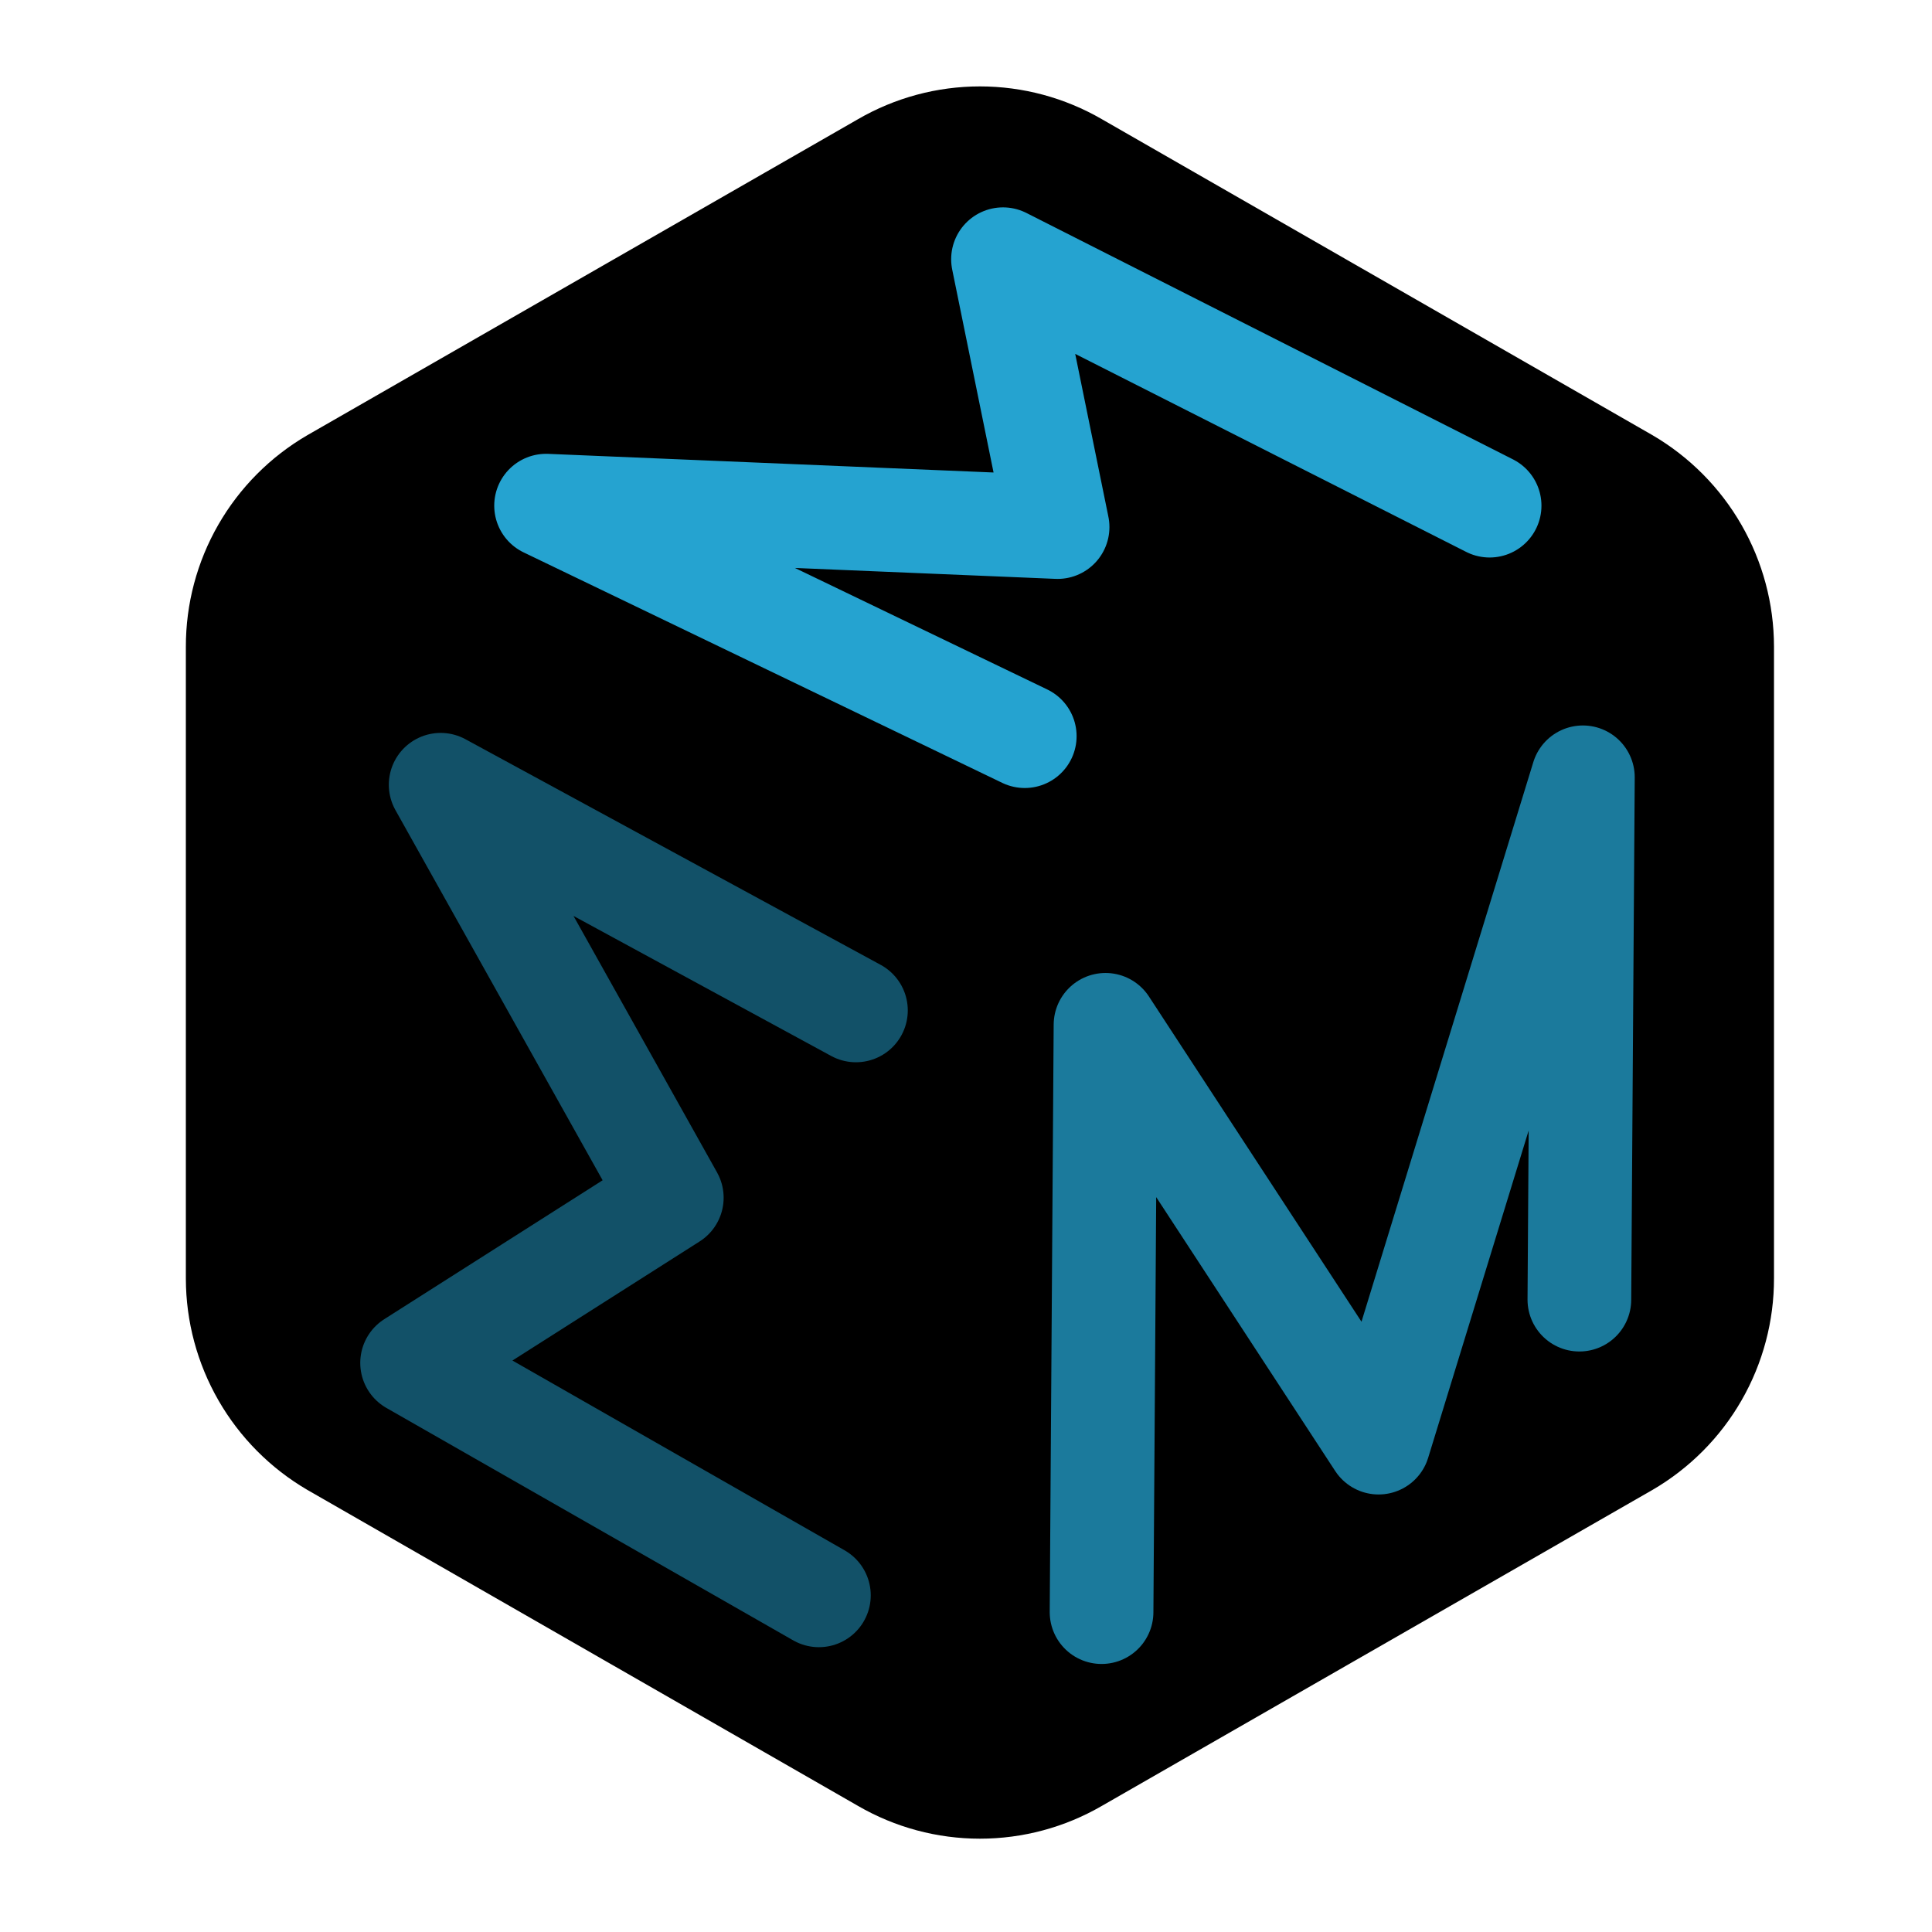 <svg width="200" height="200" viewBox="0 0 559 509" fill="none" xmlns="http://www.w3.org/2000/svg">
<path d="M488.282 344.891V162.085C488.271 154.083 486.167 146.224 482.178 139.284C478.19 132.343 472.455 126.564 465.542 122.517L306.269 31.114C299.362 27.109 291.516 25 283.529 25C275.542 25 267.697 27.109 260.79 31.114L101.516 122.517C94.587 126.546 88.839 132.321 84.848 139.265C80.858 146.209 78.764 154.079 78.776 162.085V344.939C78.792 352.937 80.898 360.791 84.886 367.727C88.874 374.662 94.607 380.438 101.516 384.483L260.79 475.886C267.697 479.891 275.542 482 283.529 482C291.516 482 299.362 479.891 306.269 475.886L465.542 384.483C472.475 380.452 478.225 374.673 482.216 367.724C486.207 360.776 488.299 352.901 488.282 344.891Z" fill="url(#paint0_linear_21_395)" stroke="black" stroke-width="50" stroke-linecap="round" stroke-linejoin="round"/>
<path d="M296.5 188L158 121.306L306 127.5L290.207 50L431 121.306" fill="black"/>
<path d="M296.5 188L158 121.306L306 127.5L290.207 50L431 121.306" stroke="#25A3D0" stroke-width="30" stroke-linecap="round" stroke-linejoin="round"/>
<path d="M456.971 351.036L457.989 199.905L398.877 392.407L319.867 271.518L318.723 441.447" fill="black"/>
<path d="M456.971 351.036L457.989 199.905L398.877 392.407L319.867 271.518L318.723 441.447" stroke="#25A3D0" stroke-opacity="0.75" stroke-width="30" stroke-linecap="round" stroke-linejoin="round"/>
<path d="M247.655 267.351L127.501 202.059L194.376 321.543L119.236 369.341L236.94 436.592" fill="black"/>
<path d="M247.655 267.351L127.501 202.059L194.376 321.543L119.236 369.341L236.94 436.592" stroke="#25A3D0" stroke-opacity="0.5" stroke-width="30" stroke-linecap="round" stroke-linejoin="round"/>
<defs>
<linearGradient id="paint0_linear_21_395" x1="283.529" y1="25" x2="283.529" y2="482" gradientUnits="userSpaceOnUse">
<stop/>
<stop offset="1"/>
</linearGradient>
</defs>
</svg>
